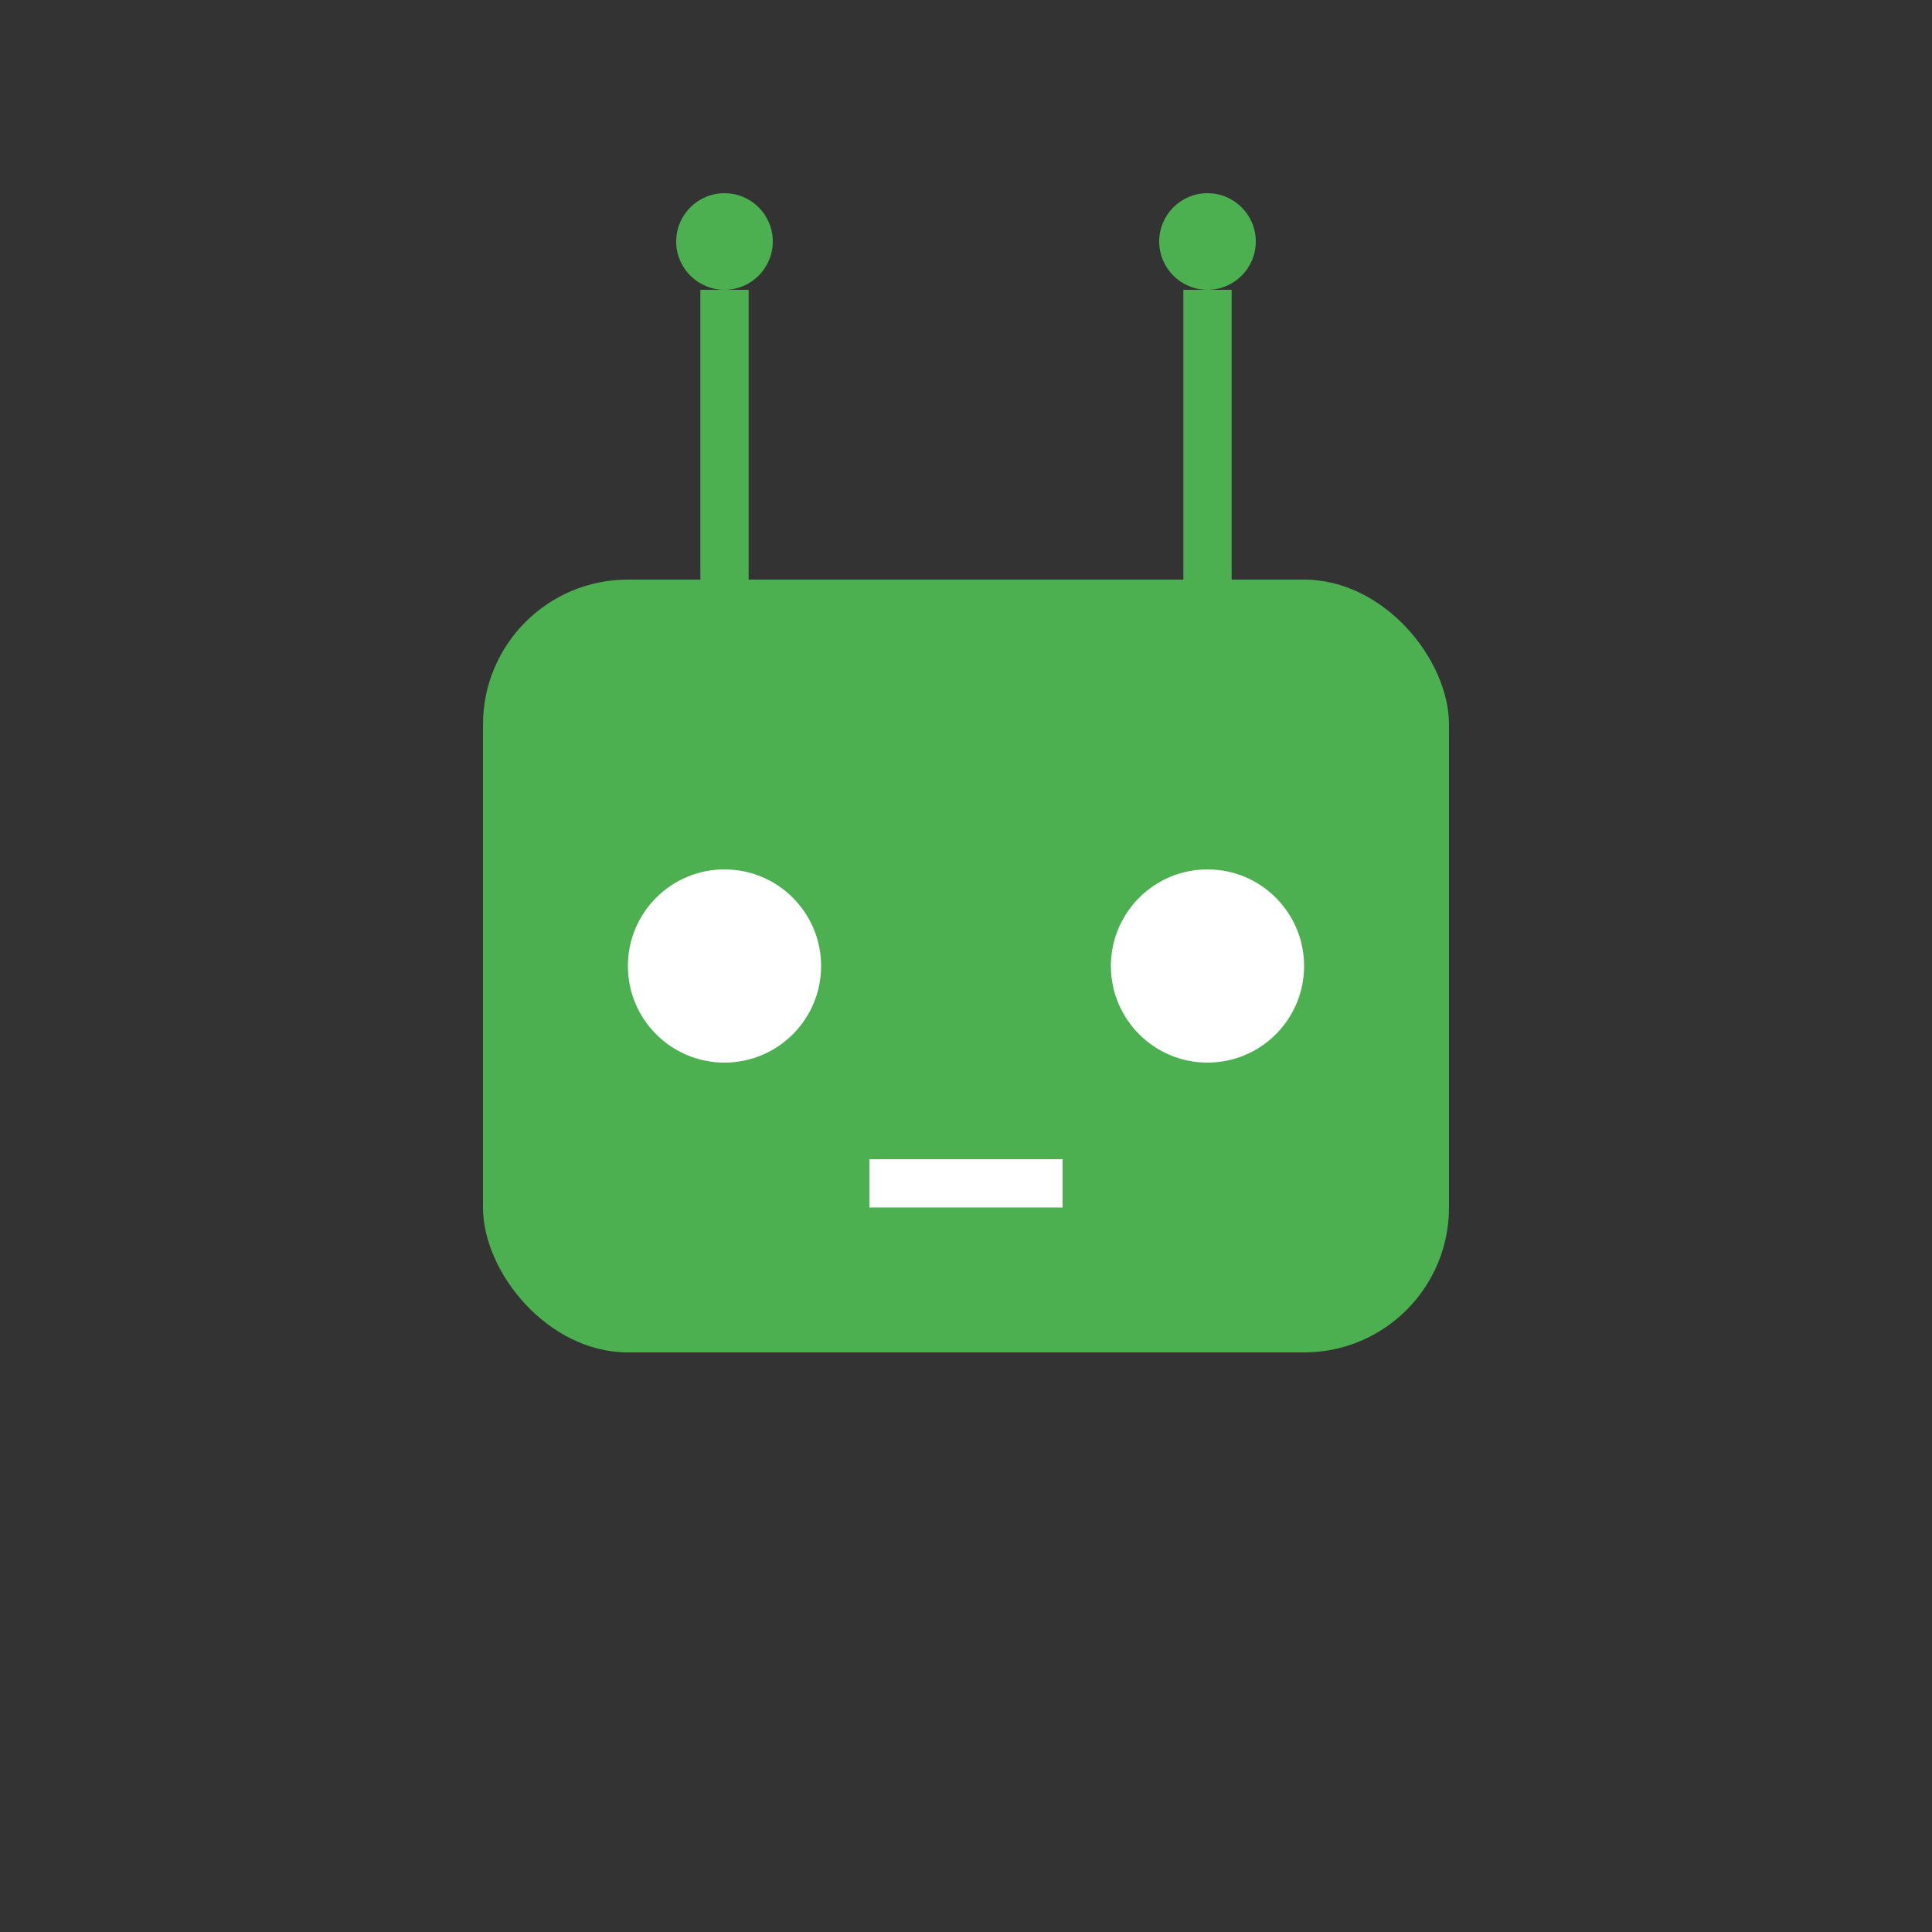 <svg width="200" height="200" viewBox="0 0 200 200" xmlns="http://www.w3.org/2000/svg">
  <rect x="0" y="0" width="200" height="200" fill="#333333" stroke="none"/>
  <rect x="50" y="60" width="100" height="80" rx="15" ry="15" fill="#4CAF50"/>
  <circle cx="75" cy="100" r="10" fill="white"/>
  <circle cx="125" cy="100" r="10" fill="white"/>
  <rect x="90" y="120" width="20" height="5" fill="white"/>
  <line x1="75" y1="30" x2="75" y2="60" stroke="#4CAF50" stroke-width="5"/>
  <line x1="125" y1="30" x2="125" y2="60" stroke="#4CAF50" stroke-width="5"/>
  <circle cx="75" cy="25" r="5" fill="#4CAF50"/>
  <circle cx="125" cy="25" r="5" fill="#4CAF50"/>
</svg>